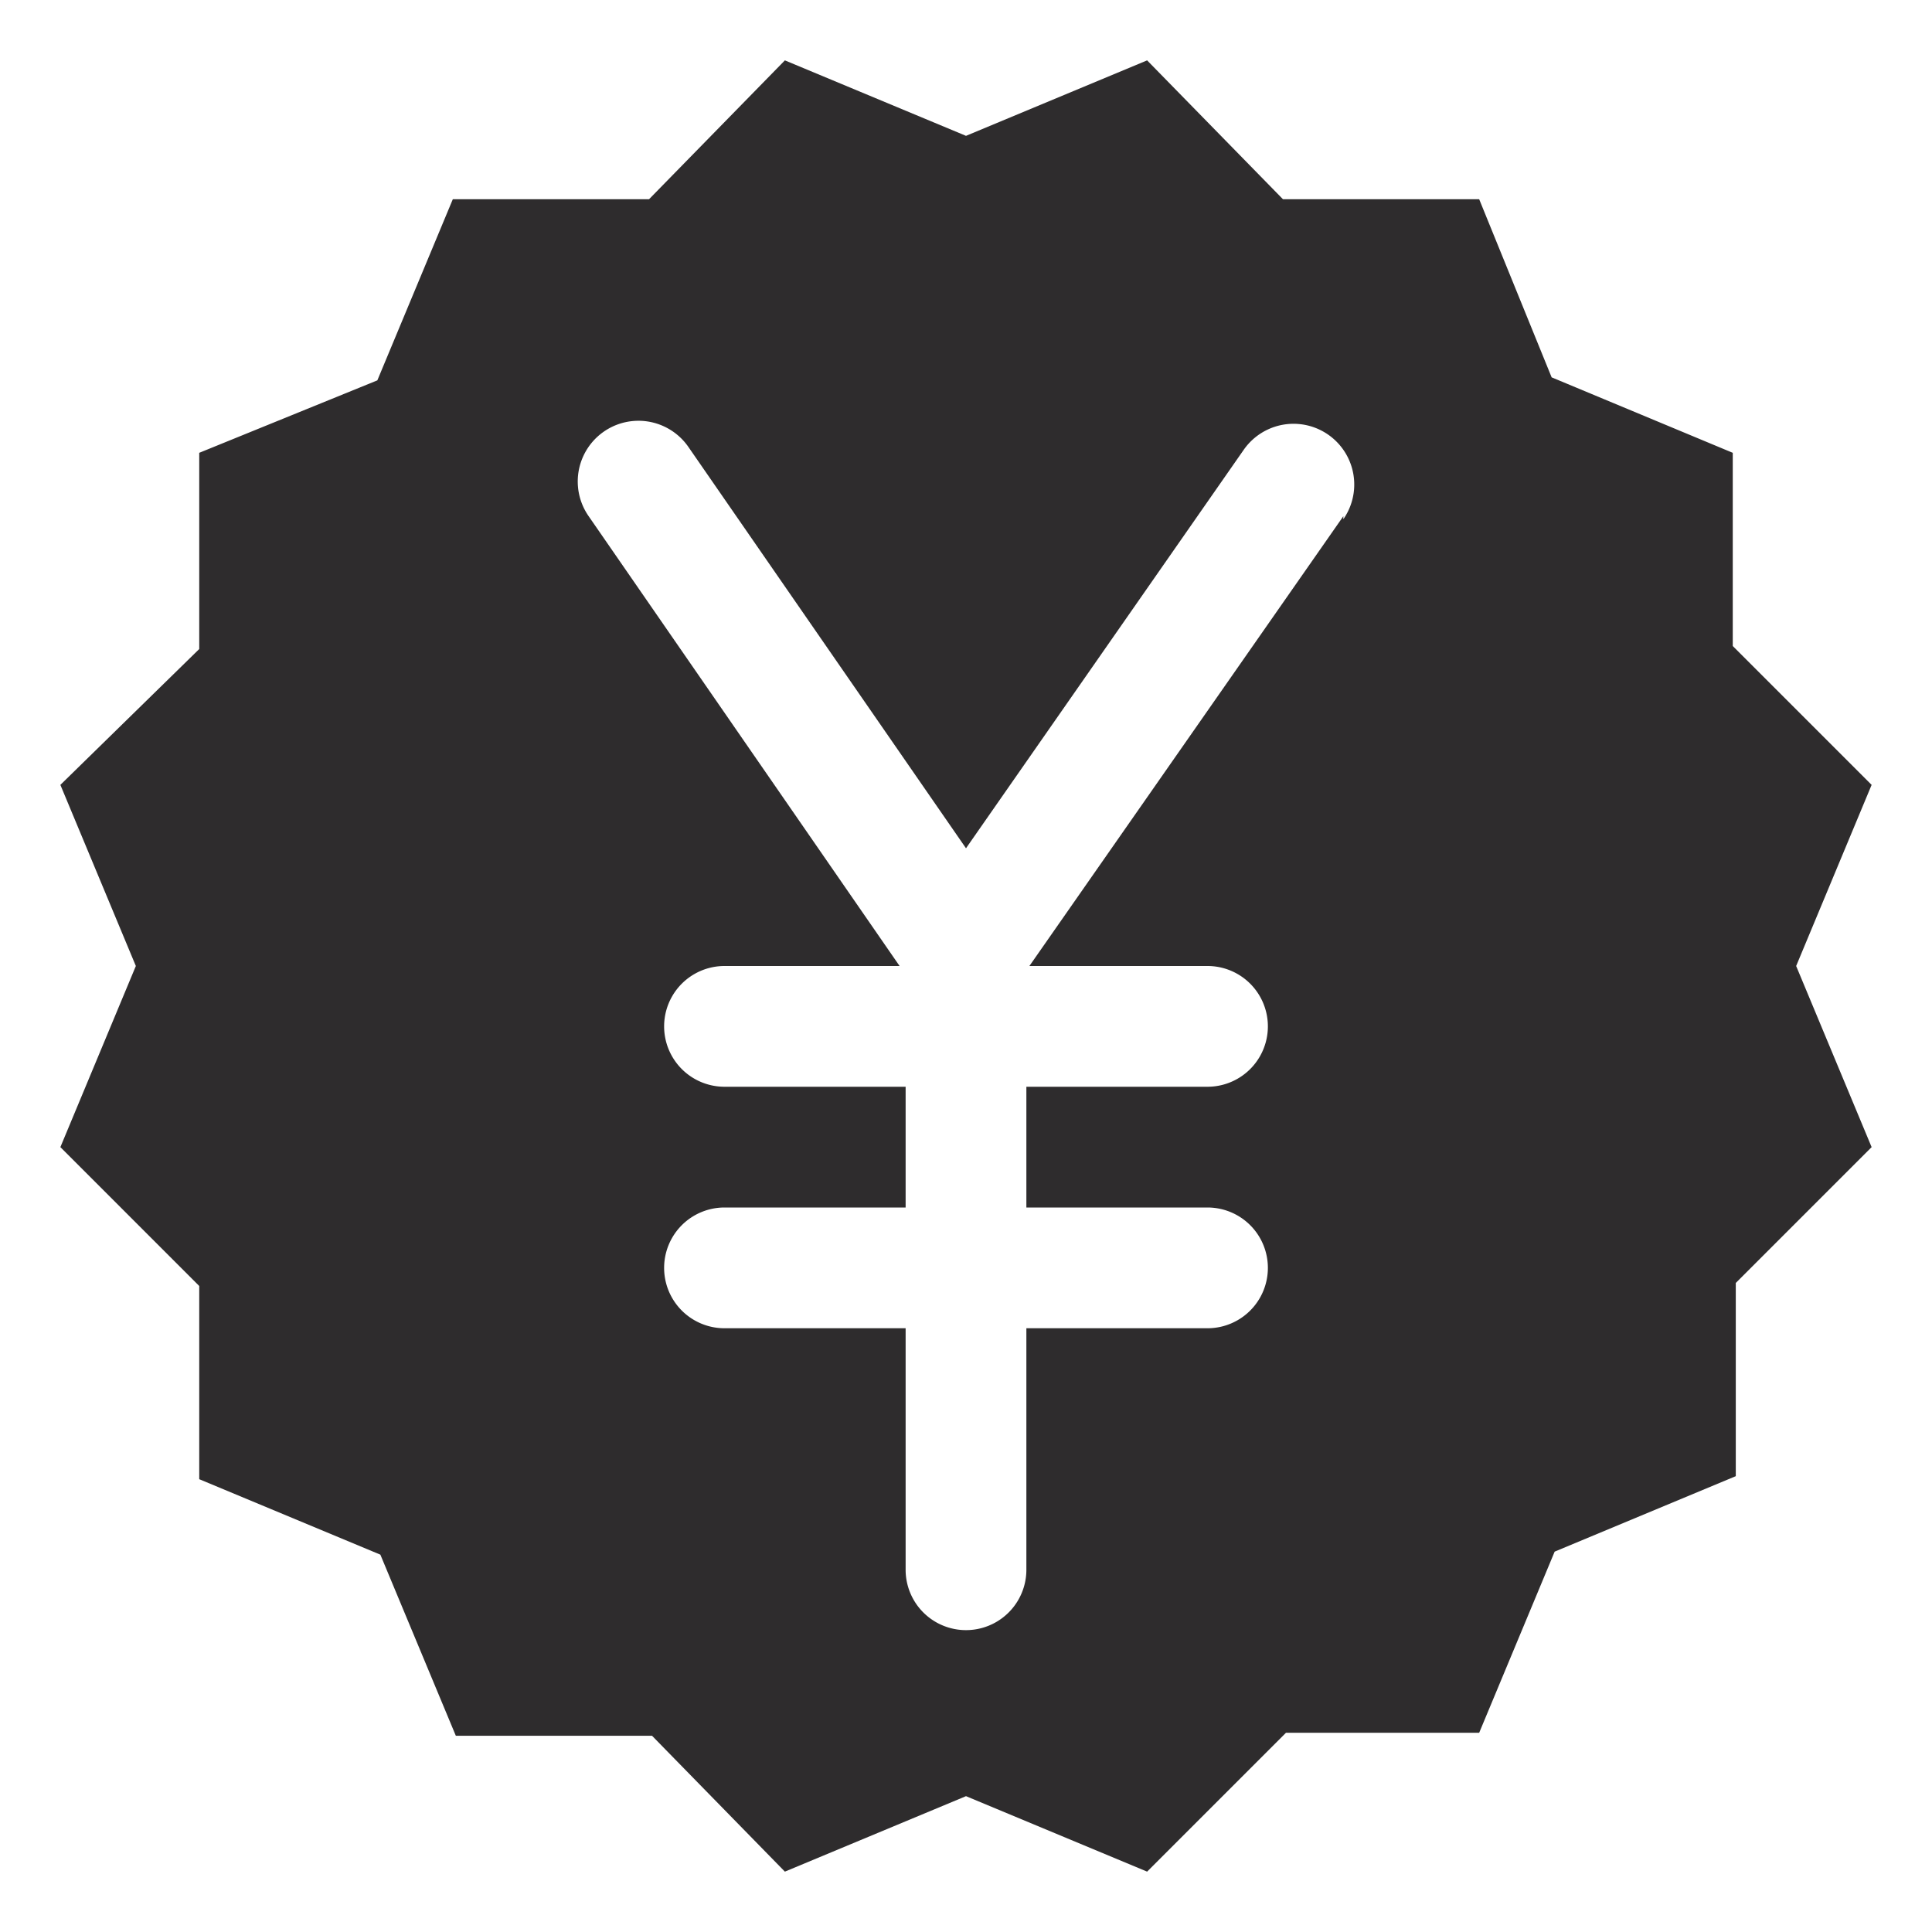 <svg viewBox="0 0 64 64" xmlns="http://www.w3.org/2000/svg"><path d="m62 26-4.6-4.6v-6.4l-6-2.5-2.4-5.9h-6.5l-4.5-4.6-6 2.5-6-2.5-4.5 4.6h-6.5l-2.5 6-5.9 2.4v6.5l-4.6 4.5 2.5 6-2.5 6 4.6 4.6v6.4l6 2.5 2.5 6h6.5l4.4 4.5 6-2.5 6 2.5 4.6-4.6h6.4l2.5-6 6-2.5v-6.4l4.5-4.5-2.5-6zm-17.5-8.9-10.4 14.9h5.9a2 2 0 0 1 0 4h-6v4h6a2 2 0 0 1 0 4h-6v8a2 2 0 1 1 -4 0v-8h-6a2 2 0 0 1 0-4h6v-4h-6a2 2 0 0 1 0-4h5.8l-10.3-14.9a2 2 0 1 1 3.3-2.3l9.2 13.3 9.2-13.2a2 2 0 1 1 3.3 2.3z" fill="#2e2c2d"/></svg>